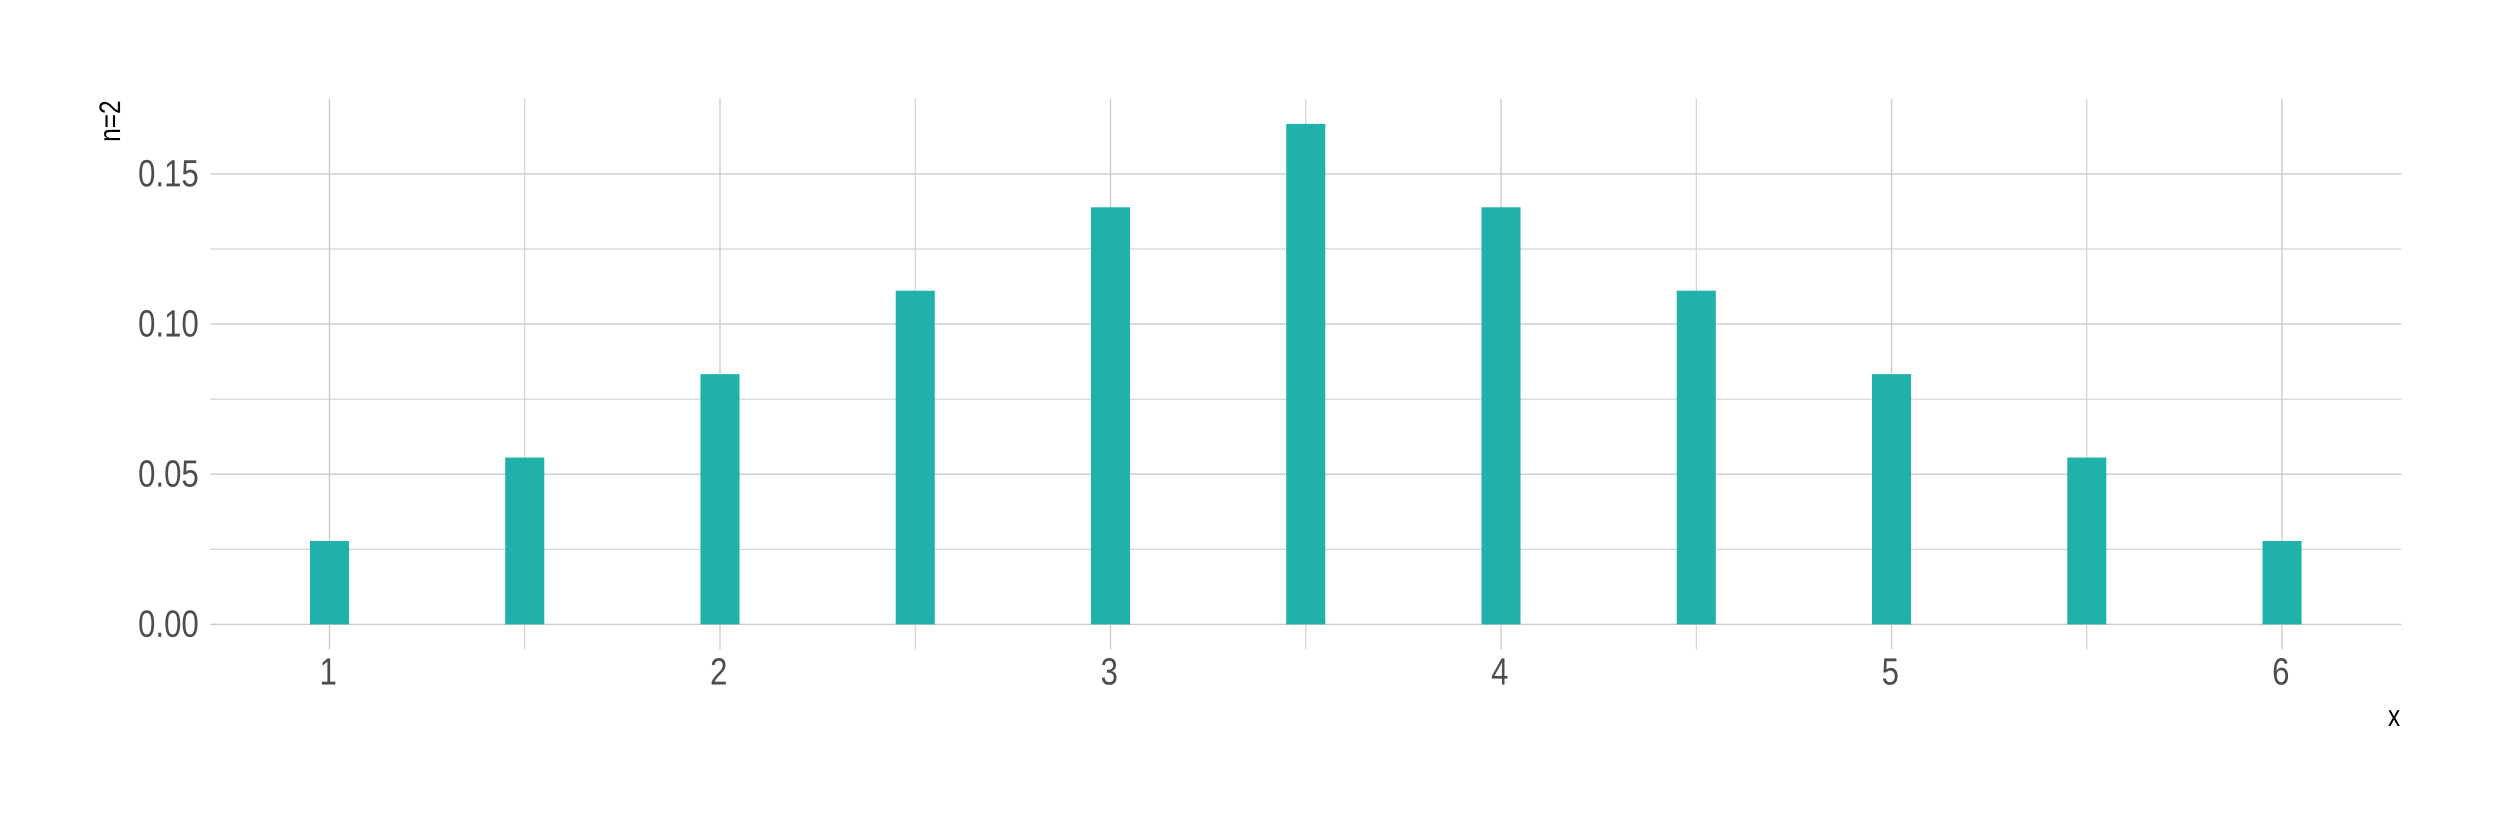 <?xml version="1.0" encoding="UTF-8"?>
<svg xmlns="http://www.w3.org/2000/svg" xmlns:xlink="http://www.w3.org/1999/xlink" width="756pt" height="252pt" viewBox="0 0 756 252" version="1.1">
<defs>
<g>
<symbol overflow="visible" id="glyph0-0">
<path style="stroke:none;" d="M 0.234 0 L 0.234 -7.672 L 2.141 -7.672 L 2.141 0 Z M 0.484 -0.375 L 1.906 -0.375 L 1.906 -7.281 L 0.484 -7.281 Z M 0.484 -0.375 "/>
</symbol>
<symbol overflow="visible" id="glyph0-1">
<path style="stroke:none;" d="M 4.875 -3.953 C 4.875 -3.191 4.812 -2.551 4.688 -2.031 C 4.57 -1.52 4.41 -1.102 4.203 -0.781 C 4.004 -0.457 3.766 -0.227 3.484 -0.094 C 3.211 0.039 2.922 0.109 2.609 0.109 C 2.297 0.109 2 0.039 1.719 -0.094 C 1.445 -0.227 1.211 -0.457 1.016 -0.781 C 0.816 -1.102 0.66 -1.52 0.547 -2.031 C 0.43 -2.551 0.375 -3.191 0.375 -3.953 C 0.375 -4.754 0.43 -5.414 0.547 -5.938 C 0.66 -6.457 0.816 -6.875 1.016 -7.188 C 1.211 -7.5 1.453 -7.719 1.734 -7.844 C 2.016 -7.969 2.316 -8.031 2.641 -8.031 C 2.953 -8.031 3.242 -7.969 3.516 -7.844 C 3.785 -7.719 4.02 -7.5 4.219 -7.188 C 4.426 -6.875 4.586 -6.457 4.703 -5.938 C 4.816 -5.414 4.875 -4.754 4.875 -3.953 Z M 4.031 -3.953 C 4.031 -4.586 4 -5.113 3.938 -5.531 C 3.883 -5.945 3.797 -6.281 3.672 -6.531 C 3.555 -6.781 3.41 -6.953 3.234 -7.047 C 3.055 -7.148 2.859 -7.203 2.641 -7.203 C 2.41 -7.203 2.203 -7.148 2.016 -7.047 C 1.836 -6.941 1.688 -6.766 1.562 -6.516 C 1.445 -6.273 1.359 -5.941 1.297 -5.516 C 1.234 -5.098 1.203 -4.578 1.203 -3.953 C 1.203 -3.348 1.234 -2.836 1.297 -2.422 C 1.359 -2.004 1.445 -1.672 1.562 -1.422 C 1.688 -1.172 1.836 -0.988 2.016 -0.875 C 2.191 -0.77 2.395 -0.719 2.625 -0.719 C 2.844 -0.719 3.035 -0.77 3.203 -0.875 C 3.379 -0.988 3.523 -1.172 3.641 -1.422 C 3.766 -1.672 3.859 -2.004 3.922 -2.422 C 3.992 -2.836 4.031 -3.348 4.031 -3.953 Z M 4.031 -3.953 "/>
</symbol>
<symbol overflow="visible" id="glyph0-2">
<path style="stroke:none;" d="M 0.859 0 L 0.859 -1.234 L 1.766 -1.234 L 1.766 0 Z M 0.859 0 "/>
</symbol>
<symbol overflow="visible" id="glyph0-3">
<path style="stroke:none;" d="M 4.844 -2.578 C 4.844 -2.18 4.789 -1.816 4.688 -1.484 C 4.594 -1.16 4.445 -0.879 4.25 -0.641 C 4.062 -0.398 3.82 -0.211 3.531 -0.078 C 3.25 0.047 2.922 0.109 2.547 0.109 C 2.203 0.109 1.906 0.062 1.656 -0.031 C 1.406 -0.133 1.191 -0.27 1.016 -0.438 C 0.836 -0.602 0.695 -0.801 0.594 -1.031 C 0.488 -1.258 0.414 -1.504 0.375 -1.766 L 1.219 -1.891 C 1.25 -1.734 1.297 -1.582 1.359 -1.438 C 1.422 -1.301 1.504 -1.176 1.609 -1.062 C 1.711 -0.957 1.844 -0.875 2 -0.812 C 2.156 -0.75 2.344 -0.719 2.562 -0.719 C 2.781 -0.719 2.977 -0.754 3.156 -0.828 C 3.332 -0.91 3.477 -1.031 3.594 -1.188 C 3.719 -1.344 3.812 -1.535 3.875 -1.766 C 3.945 -1.992 3.984 -2.258 3.984 -2.562 C 3.984 -2.801 3.953 -3.02 3.891 -3.219 C 3.828 -3.426 3.734 -3.602 3.609 -3.75 C 3.492 -3.895 3.348 -4.008 3.172 -4.094 C 3.004 -4.176 2.805 -4.219 2.578 -4.219 C 2.441 -4.219 2.316 -4.203 2.203 -4.172 C 2.086 -4.148 1.977 -4.109 1.875 -4.047 C 1.781 -3.992 1.691 -3.93 1.609 -3.859 C 1.523 -3.797 1.445 -3.727 1.375 -3.656 L 0.562 -3.656 L 0.781 -7.906 L 4.469 -7.906 L 4.469 -7.047 L 1.531 -7.047 L 1.422 -4.547 C 1.566 -4.68 1.75 -4.797 1.969 -4.891 C 2.188 -4.992 2.445 -5.047 2.75 -5.047 C 3.07 -5.047 3.363 -4.984 3.625 -4.859 C 3.883 -4.742 4.102 -4.578 4.281 -4.359 C 4.457 -4.141 4.594 -3.879 4.688 -3.578 C 4.789 -3.273 4.844 -2.941 4.844 -2.578 Z M 4.844 -2.578 "/>
</symbol>
<symbol overflow="visible" id="glyph0-4">
<path style="stroke:none;" d="M 0.719 0 L 0.719 -0.859 L 2.375 -0.859 L 2.375 -6.953 L 0.906 -5.672 L 0.906 -6.625 L 2.438 -7.906 L 3.203 -7.906 L 3.203 -0.859 L 4.781 -0.859 L 4.781 0 Z M 0.719 0 "/>
</symbol>
<symbol overflow="visible" id="glyph0-5">
<path style="stroke:none;" d="M 0.469 0 L 0.469 -0.719 C 0.625 -1.156 0.816 -1.539 1.047 -1.875 C 1.273 -2.207 1.516 -2.508 1.766 -2.781 C 2.016 -3.051 2.258 -3.301 2.5 -3.531 C 2.738 -3.77 2.957 -4.004 3.156 -4.234 C 3.352 -4.461 3.508 -4.703 3.625 -4.953 C 3.75 -5.211 3.812 -5.504 3.812 -5.828 C 3.812 -6.055 3.785 -6.254 3.734 -6.422 C 3.68 -6.586 3.602 -6.727 3.5 -6.844 C 3.395 -6.969 3.27 -7.055 3.125 -7.109 C 2.977 -7.172 2.816 -7.203 2.641 -7.203 C 2.473 -7.203 2.316 -7.172 2.172 -7.109 C 2.023 -7.055 1.895 -6.973 1.781 -6.859 C 1.664 -6.742 1.57 -6.602 1.5 -6.438 C 1.426 -6.27 1.379 -6.078 1.359 -5.859 L 0.516 -5.953 C 0.535 -6.242 0.598 -6.516 0.703 -6.766 C 0.805 -7.016 0.945 -7.234 1.125 -7.422 C 1.301 -7.609 1.516 -7.754 1.766 -7.859 C 2.016 -7.973 2.305 -8.031 2.641 -8.031 C 2.953 -8.031 3.234 -7.984 3.484 -7.891 C 3.742 -7.797 3.957 -7.656 4.125 -7.469 C 4.301 -7.289 4.438 -7.066 4.531 -6.797 C 4.625 -6.523 4.672 -6.211 4.672 -5.859 C 4.672 -5.598 4.629 -5.348 4.547 -5.109 C 4.473 -4.867 4.367 -4.641 4.234 -4.422 C 4.109 -4.203 3.957 -3.988 3.781 -3.781 C 3.613 -3.582 3.438 -3.391 3.25 -3.203 L 2.672 -2.625 C 2.484 -2.438 2.305 -2.242 2.141 -2.047 C 1.973 -1.859 1.82 -1.664 1.688 -1.469 C 1.562 -1.27 1.461 -1.066 1.391 -0.859 L 4.766 -0.859 L 4.766 0 Z M 0.469 0 "/>
</symbol>
<symbol overflow="visible" id="glyph0-6">
<path style="stroke:none;" d="M 4.828 -2.188 C 4.828 -1.82 4.781 -1.492 4.688 -1.203 C 4.594 -0.922 4.453 -0.68 4.266 -0.484 C 4.078 -0.297 3.844 -0.148 3.562 -0.047 C 3.289 0.055 2.977 0.109 2.625 0.109 C 2.227 0.109 1.891 0.051 1.609 -0.062 C 1.336 -0.188 1.113 -0.348 0.938 -0.547 C 0.758 -0.754 0.625 -0.984 0.531 -1.234 C 0.445 -1.492 0.391 -1.758 0.359 -2.031 L 1.219 -2.125 C 1.238 -1.914 1.281 -1.723 1.344 -1.547 C 1.414 -1.379 1.508 -1.234 1.625 -1.109 C 1.738 -0.984 1.879 -0.883 2.047 -0.812 C 2.211 -0.75 2.406 -0.719 2.625 -0.719 C 3.039 -0.719 3.367 -0.844 3.609 -1.094 C 3.848 -1.352 3.969 -1.727 3.969 -2.219 C 3.969 -2.508 3.914 -2.742 3.812 -2.922 C 3.707 -3.098 3.57 -3.234 3.406 -3.328 C 3.25 -3.43 3.078 -3.5 2.891 -3.531 C 2.711 -3.57 2.547 -3.594 2.391 -3.594 L 1.922 -3.594 L 1.922 -4.469 L 2.359 -4.469 C 2.516 -4.469 2.676 -4.484 2.844 -4.516 C 3.02 -4.555 3.176 -4.629 3.312 -4.734 C 3.457 -4.836 3.57 -4.977 3.656 -5.156 C 3.75 -5.332 3.797 -5.555 3.797 -5.828 C 3.797 -6.254 3.691 -6.586 3.484 -6.828 C 3.285 -7.078 2.984 -7.203 2.578 -7.203 C 2.211 -7.203 1.914 -7.086 1.688 -6.859 C 1.469 -6.629 1.336 -6.305 1.297 -5.891 L 0.469 -5.969 C 0.5 -6.312 0.578 -6.613 0.703 -6.875 C 0.828 -7.133 0.984 -7.348 1.172 -7.516 C 1.359 -7.691 1.57 -7.82 1.812 -7.906 C 2.062 -7.988 2.32 -8.031 2.594 -8.031 C 2.957 -8.031 3.27 -7.973 3.531 -7.859 C 3.789 -7.754 4 -7.602 4.156 -7.406 C 4.32 -7.219 4.445 -7 4.531 -6.75 C 4.613 -6.5 4.656 -6.227 4.656 -5.938 C 4.656 -5.707 4.629 -5.488 4.578 -5.281 C 4.523 -5.082 4.441 -4.898 4.328 -4.734 C 4.211 -4.578 4.07 -4.441 3.906 -4.328 C 3.738 -4.211 3.535 -4.125 3.297 -4.062 L 3.297 -4.031 C 3.555 -4 3.781 -3.926 3.969 -3.812 C 4.164 -3.707 4.328 -3.57 4.453 -3.406 C 4.578 -3.238 4.672 -3.051 4.734 -2.844 C 4.797 -2.633 4.828 -2.414 4.828 -2.188 Z M 4.828 -2.188 "/>
</symbol>
<symbol overflow="visible" id="glyph0-7">
<path style="stroke:none;" d="M 4.047 -1.797 L 4.047 0 L 3.281 0 L 3.281 -1.797 L 0.219 -1.797 L 0.219 -2.578 L 3.188 -7.906 L 4.047 -7.906 L 4.047 -2.594 L 4.969 -2.594 L 4.969 -1.797 Z M 3.281 -6.766 C 3.27 -6.754 3.25 -6.719 3.219 -6.656 L 3.141 -6.484 L 3.062 -6.281 C 3.02 -6.207 2.988 -6.148 2.969 -6.109 L 1.297 -3.109 C 1.285 -3.086 1.266 -3.051 1.234 -3 L 1.141 -2.859 L 1.062 -2.703 C 1.031 -2.648 1.004 -2.613 0.984 -2.594 L 3.281 -2.594 Z M 3.281 -6.766 "/>
</symbol>
<symbol overflow="visible" id="glyph0-8">
<path style="stroke:none;" d="M 4.828 -2.594 C 4.828 -2.195 4.781 -1.832 4.688 -1.5 C 4.602 -1.164 4.473 -0.879 4.297 -0.641 C 4.117 -0.398 3.898 -0.211 3.641 -0.078 C 3.379 0.047 3.078 0.109 2.734 0.109 C 2.359 0.109 2.023 0.02 1.734 -0.156 C 1.453 -0.332 1.219 -0.582 1.031 -0.906 C 0.852 -1.238 0.719 -1.645 0.625 -2.125 C 0.531 -2.613 0.484 -3.164 0.484 -3.781 C 0.484 -4.477 0.535 -5.094 0.641 -5.625 C 0.742 -6.156 0.895 -6.598 1.094 -6.953 C 1.289 -7.305 1.531 -7.57 1.812 -7.75 C 2.102 -7.938 2.43 -8.031 2.797 -8.031 C 3.023 -8.031 3.234 -8 3.422 -7.938 C 3.617 -7.883 3.797 -7.797 3.953 -7.672 C 4.109 -7.547 4.242 -7.379 4.359 -7.172 C 4.484 -6.973 4.582 -6.723 4.656 -6.422 L 3.859 -6.25 C 3.773 -6.582 3.633 -6.82 3.438 -6.969 C 3.25 -7.125 3.035 -7.203 2.797 -7.203 C 2.566 -7.203 2.359 -7.133 2.172 -7 C 1.984 -6.875 1.828 -6.68 1.703 -6.422 C 1.578 -6.16 1.477 -5.832 1.406 -5.438 C 1.332 -5.051 1.297 -4.598 1.297 -4.078 C 1.453 -4.41 1.664 -4.664 1.938 -4.844 C 2.207 -5.02 2.52 -5.109 2.875 -5.109 C 3.176 -5.109 3.441 -5.051 3.672 -4.938 C 3.91 -4.82 4.113 -4.656 4.281 -4.438 C 4.457 -4.219 4.594 -3.953 4.688 -3.641 C 4.781 -3.328 4.828 -2.977 4.828 -2.594 Z M 3.984 -2.547 C 3.984 -2.816 3.957 -3.062 3.906 -3.281 C 3.852 -3.5 3.77 -3.688 3.656 -3.844 C 3.551 -4 3.414 -4.117 3.25 -4.203 C 3.082 -4.285 2.891 -4.328 2.672 -4.328 C 2.523 -4.328 2.375 -4.301 2.219 -4.25 C 2.07 -4.195 1.938 -4.109 1.812 -3.984 C 1.688 -3.867 1.582 -3.711 1.5 -3.516 C 1.426 -3.316 1.391 -3.07 1.391 -2.781 C 1.391 -2.488 1.422 -2.219 1.484 -1.969 C 1.547 -1.719 1.633 -1.5 1.75 -1.312 C 1.863 -1.125 2 -0.973 2.156 -0.859 C 2.32 -0.754 2.504 -0.703 2.703 -0.703 C 2.898 -0.703 3.078 -0.742 3.234 -0.828 C 3.398 -0.91 3.535 -1.031 3.641 -1.188 C 3.754 -1.352 3.836 -1.547 3.891 -1.766 C 3.953 -1.992 3.984 -2.254 3.984 -2.547 Z M 3.984 -2.547 "/>
</symbol>
<symbol overflow="visible" id="glyph1-0">
<path style="stroke:none;" d="M 0.188 0 L 0.188 -6 L 1.672 -6 L 1.672 0 Z M 0.375 -0.297 L 1.5 -0.297 L 1.5 -5.703 L 0.375 -5.703 Z M 0.375 -0.297 "/>
</symbol>
<symbol overflow="visible" id="glyph1-1">
<path style="stroke:none;" d="M 2.891 0 L 1.844 -1.953 L 0.781 0 L 0.078 0 L 1.469 -2.438 L 0.156 -4.75 L 0.859 -4.75 L 1.844 -2.906 L 2.797 -4.75 L 3.531 -4.75 L 2.203 -2.453 L 3.609 0 Z M 2.891 0 "/>
</symbol>
<symbol overflow="visible" id="glyph2-0">
<path style="stroke:none;" d="M 0 -0.188 L -6 -0.188 L -6 -1.672 L 0 -1.672 Z M -0.297 -0.375 L -0.297 -1.5 L -5.703 -1.5 L -5.703 -0.375 Z M -0.297 -0.375 "/>
</symbol>
<symbol overflow="visible" id="glyph2-1">
<path style="stroke:none;" d="M 0 -2.969 L -3.016 -2.969 C -3.242 -2.969 -3.438 -2.953 -3.594 -2.922 C -3.75 -2.898 -3.875 -2.859 -3.969 -2.797 C -4.062 -2.734 -4.129 -2.648 -4.172 -2.547 C -4.211 -2.441 -4.234 -2.316 -4.234 -2.172 C -4.234 -2.016 -4.195 -1.875 -4.125 -1.75 C -4.062 -1.625 -3.969 -1.52 -3.844 -1.438 C -3.719 -1.352 -3.562 -1.285 -3.375 -1.234 C -3.195 -1.18 -2.988 -1.156 -2.75 -1.156 L 0 -1.156 L 0 -0.516 L -3.734 -0.516 C -3.734 -0.516 -3.836 -0.516 -4.047 -0.516 C -4.16 -0.516 -4.266 -0.508 -4.359 -0.5 C -4.461 -0.5 -4.547 -0.5 -4.609 -0.5 C -4.68 -0.5 -4.727 -0.5 -4.75 -0.5 L -4.75 -1.109 C -4.738 -1.109 -4.703 -1.109 -4.641 -1.109 C -4.578 -1.109 -4.504 -1.109 -4.422 -1.109 C -4.336 -1.117 -4.25 -1.125 -4.156 -1.125 C -4.07 -1.125 -4 -1.125 -3.938 -1.125 L -3.938 -1.141 C -4.082 -1.203 -4.207 -1.27 -4.312 -1.344 C -4.426 -1.414 -4.52 -1.5 -4.594 -1.594 C -4.676 -1.695 -4.738 -1.812 -4.781 -1.938 C -4.82 -2.07 -4.844 -2.223 -4.844 -2.391 C -4.844 -2.609 -4.812 -2.797 -4.75 -2.953 C -4.688 -3.109 -4.586 -3.234 -4.453 -3.328 C -4.316 -3.43 -4.141 -3.504 -3.922 -3.547 C -3.711 -3.598 -3.461 -3.625 -3.172 -3.625 L 0 -3.625 Z M 0 -2.969 "/>
</symbol>
<symbol overflow="visible" id="glyph2-2">
<path style="stroke:none;" d="M -3.766 -0.359 L -4.406 -0.359 L -4.406 -3.953 L -3.766 -3.953 Z M -1.516 -0.359 L -2.156 -0.359 L -2.156 -3.953 L -1.516 -3.953 Z M -1.516 -0.359 "/>
</symbol>
<symbol overflow="visible" id="glyph2-3">
<path style="stroke:none;" d="M 0 -0.375 L -0.562 -0.375 C -0.906 -0.488 -1.207 -0.633 -1.469 -0.812 C -1.727 -0.988 -1.961 -1.176 -2.172 -1.375 C -2.391 -1.57 -2.586 -1.766 -2.766 -1.953 C -2.953 -2.141 -3.133 -2.312 -3.312 -2.469 C -3.5 -2.625 -3.691 -2.75 -3.891 -2.844 C -4.086 -2.938 -4.312 -2.984 -4.562 -2.984 C -4.738 -2.984 -4.891 -2.961 -5.016 -2.922 C -5.148 -2.879 -5.266 -2.816 -5.359 -2.734 C -5.453 -2.648 -5.52 -2.551 -5.562 -2.438 C -5.613 -2.32 -5.641 -2.195 -5.641 -2.062 C -5.641 -1.938 -5.613 -1.816 -5.562 -1.703 C -5.52 -1.586 -5.453 -1.484 -5.359 -1.391 C -5.273 -1.297 -5.164 -1.223 -5.031 -1.172 C -4.906 -1.117 -4.758 -1.082 -4.594 -1.062 L -4.656 -0.406 C -4.883 -0.426 -5.094 -0.473 -5.281 -0.547 C -5.477 -0.629 -5.648 -0.738 -5.797 -0.875 C -5.953 -1.02 -6.07 -1.188 -6.156 -1.375 C -6.238 -1.57 -6.281 -1.801 -6.281 -2.062 C -6.281 -2.312 -6.242 -2.535 -6.172 -2.734 C -6.098 -2.93 -5.988 -3.098 -5.844 -3.234 C -5.707 -3.367 -5.531 -3.473 -5.312 -3.547 C -5.102 -3.617 -4.863 -3.656 -4.594 -3.656 C -4.383 -3.656 -4.188 -3.625 -4 -3.562 C -3.812 -3.5 -3.629 -3.414 -3.453 -3.312 C -3.285 -3.219 -3.125 -3.102 -2.969 -2.969 C -2.812 -2.832 -2.656 -2.691 -2.5 -2.547 L -2.062 -2.094 C -1.906 -1.945 -1.754 -1.805 -1.609 -1.672 C -1.461 -1.547 -1.312 -1.43 -1.156 -1.328 C -1 -1.223 -0.836 -1.141 -0.672 -1.078 L -0.672 -3.734 L 0 -3.734 Z M 0 -0.375 "/>
</symbol>
</g>
<clipPath id="clip1">
  <path d="M 63.617 165 L 726.113 165 L 726.113 167 L 63.617 167 Z M 63.617 165 "/>
</clipPath>
<clipPath id="clip2">
  <path d="M 63.617 120 L 726.113 120 L 726.113 121 L 63.617 121 Z M 63.617 120 "/>
</clipPath>
<clipPath id="clip3">
  <path d="M 63.617 75 L 726.113 75 L 726.113 76 L 63.617 76 Z M 63.617 75 "/>
</clipPath>
<clipPath id="clip4">
  <path d="M 158 29.887 L 159 29.887 L 159 196.383 L 158 196.383 Z M 158 29.887 "/>
</clipPath>
<clipPath id="clip5">
  <path d="M 276 29.887 L 277 29.887 L 277 196.383 L 276 196.383 Z M 276 29.887 "/>
</clipPath>
<clipPath id="clip6">
  <path d="M 394 29.887 L 396 29.887 L 396 196.383 L 394 196.383 Z M 394 29.887 "/>
</clipPath>
<clipPath id="clip7">
  <path d="M 512 29.887 L 514 29.887 L 514 196.383 L 512 196.383 Z M 512 29.887 "/>
</clipPath>
<clipPath id="clip8">
  <path d="M 630 29.887 L 632 29.887 L 632 196.383 L 630 196.383 Z M 630 29.887 "/>
</clipPath>
<clipPath id="clip9">
  <path d="M 63.617 188 L 726.113 188 L 726.113 190 L 63.617 190 Z M 63.617 188 "/>
</clipPath>
<clipPath id="clip10">
  <path d="M 63.617 143 L 726.113 143 L 726.113 144 L 63.617 144 Z M 63.617 143 "/>
</clipPath>
<clipPath id="clip11">
  <path d="M 63.617 97 L 726.113 97 L 726.113 99 L 63.617 99 Z M 63.617 97 "/>
</clipPath>
<clipPath id="clip12">
  <path d="M 63.617 52 L 726.113 52 L 726.113 53 L 63.617 53 Z M 63.617 52 "/>
</clipPath>
<clipPath id="clip13">
  <path d="M 99 29.887 L 100 29.887 L 100 196.383 L 99 196.383 Z M 99 29.887 "/>
</clipPath>
<clipPath id="clip14">
  <path d="M 217 29.887 L 218 29.887 L 218 196.383 L 217 196.383 Z M 217 29.887 "/>
</clipPath>
<clipPath id="clip15">
  <path d="M 335 29.887 L 337 29.887 L 337 196.383 L 335 196.383 Z M 335 29.887 "/>
</clipPath>
<clipPath id="clip16">
  <path d="M 453 29.887 L 455 29.887 L 455 196.383 L 453 196.383 Z M 453 29.887 "/>
</clipPath>
<clipPath id="clip17">
  <path d="M 571 29.887 L 573 29.887 L 573 196.383 L 571 196.383 Z M 571 29.887 "/>
</clipPath>
<clipPath id="clip18">
  <path d="M 689 29.887 L 691 29.887 L 691 196.383 L 689 196.383 Z M 689 29.887 "/>
</clipPath>
</defs>
<g id="surface31">
<rect x="0" y="0" width="756" height="252" style="fill:rgb(100%,100%,100%);fill-opacity:1;stroke:none;"/>
<g clip-path="url(#clip1)" clip-rule="nonzero">
<path style="fill:none;stroke-width:0.32;stroke-linecap:butt;stroke-linejoin:round;stroke:rgb(80%,80%,80%);stroke-opacity:1;stroke-miterlimit:10;" d="M 63.617 166.113 L 726.113 166.113 "/>
</g>
<g clip-path="url(#clip2)" clip-rule="nonzero">
<path style="fill:none;stroke-width:0.32;stroke-linecap:butt;stroke-linejoin:round;stroke:rgb(80%,80%,80%);stroke-opacity:1;stroke-miterlimit:10;" d="M 63.617 120.703 L 726.113 120.703 "/>
</g>
<g clip-path="url(#clip3)" clip-rule="nonzero">
<path style="fill:none;stroke-width:0.32;stroke-linecap:butt;stroke-linejoin:round;stroke:rgb(80%,80%,80%);stroke-opacity:1;stroke-miterlimit:10;" d="M 63.617 75.297 L 726.113 75.297 "/>
</g>
<g clip-path="url(#clip4)" clip-rule="nonzero">
<path style="fill:none;stroke-width:0.32;stroke-linecap:butt;stroke-linejoin:round;stroke:rgb(80%,80%,80%);stroke-opacity:1;stroke-miterlimit:10;" d="M 158.68 196.383 L 158.68 29.887 "/>
</g>
<g clip-path="url(#clip5)" clip-rule="nonzero">
<path style="fill:none;stroke-width:0.32;stroke-linecap:butt;stroke-linejoin:round;stroke:rgb(80%,80%,80%);stroke-opacity:1;stroke-miterlimit:10;" d="M 276.773 196.383 L 276.773 29.887 "/>
</g>
<g clip-path="url(#clip6)" clip-rule="nonzero">
<path style="fill:none;stroke-width:0.32;stroke-linecap:butt;stroke-linejoin:round;stroke:rgb(80%,80%,80%);stroke-opacity:1;stroke-miterlimit:10;" d="M 394.863 196.383 L 394.863 29.887 "/>
</g>
<g clip-path="url(#clip7)" clip-rule="nonzero">
<path style="fill:none;stroke-width:0.32;stroke-linecap:butt;stroke-linejoin:round;stroke:rgb(80%,80%,80%);stroke-opacity:1;stroke-miterlimit:10;" d="M 512.957 196.383 L 512.957 29.887 "/>
</g>
<g clip-path="url(#clip8)" clip-rule="nonzero">
<path style="fill:none;stroke-width:0.32;stroke-linecap:butt;stroke-linejoin:round;stroke:rgb(80%,80%,80%);stroke-opacity:1;stroke-miterlimit:10;" d="M 631.047 196.383 L 631.047 29.887 "/>
</g>
<g clip-path="url(#clip9)" clip-rule="nonzero">
<path style="fill:none;stroke-width:0.427;stroke-linecap:butt;stroke-linejoin:round;stroke:rgb(80%,80%,80%);stroke-opacity:1;stroke-miterlimit:10;" d="M 63.617 188.816 L 726.113 188.816 "/>
</g>
<g clip-path="url(#clip10)" clip-rule="nonzero">
<path style="fill:none;stroke-width:0.427;stroke-linecap:butt;stroke-linejoin:round;stroke:rgb(80%,80%,80%);stroke-opacity:1;stroke-miterlimit:10;" d="M 63.617 143.406 L 726.113 143.406 "/>
</g>
<g clip-path="url(#clip11)" clip-rule="nonzero">
<path style="fill:none;stroke-width:0.427;stroke-linecap:butt;stroke-linejoin:round;stroke:rgb(80%,80%,80%);stroke-opacity:1;stroke-miterlimit:10;" d="M 63.617 98 L 726.113 98 "/>
</g>
<g clip-path="url(#clip12)" clip-rule="nonzero">
<path style="fill:none;stroke-width:0.427;stroke-linecap:butt;stroke-linejoin:round;stroke:rgb(80%,80%,80%);stroke-opacity:1;stroke-miterlimit:10;" d="M 63.617 52.594 L 726.113 52.594 "/>
</g>
<g clip-path="url(#clip13)" clip-rule="nonzero">
<path style="fill:none;stroke-width:0.427;stroke-linecap:butt;stroke-linejoin:round;stroke:rgb(80%,80%,80%);stroke-opacity:1;stroke-miterlimit:10;" d="M 99.633 196.383 L 99.633 29.887 "/>
</g>
<g clip-path="url(#clip14)" clip-rule="nonzero">
<path style="fill:none;stroke-width:0.427;stroke-linecap:butt;stroke-linejoin:round;stroke:rgb(80%,80%,80%);stroke-opacity:1;stroke-miterlimit:10;" d="M 217.727 196.383 L 217.727 29.887 "/>
</g>
<g clip-path="url(#clip15)" clip-rule="nonzero">
<path style="fill:none;stroke-width:0.427;stroke-linecap:butt;stroke-linejoin:round;stroke:rgb(80%,80%,80%);stroke-opacity:1;stroke-miterlimit:10;" d="M 335.816 196.383 L 335.816 29.887 "/>
</g>
<g clip-path="url(#clip16)" clip-rule="nonzero">
<path style="fill:none;stroke-width:0.427;stroke-linecap:butt;stroke-linejoin:round;stroke:rgb(80%,80%,80%);stroke-opacity:1;stroke-miterlimit:10;" d="M 453.91 196.383 L 453.91 29.887 "/>
</g>
<g clip-path="url(#clip17)" clip-rule="nonzero">
<path style="fill:none;stroke-width:0.427;stroke-linecap:butt;stroke-linejoin:round;stroke:rgb(80%,80%,80%);stroke-opacity:1;stroke-miterlimit:10;" d="M 572.004 196.383 L 572.004 29.887 "/>
</g>
<g clip-path="url(#clip18)" clip-rule="nonzero">
<path style="fill:none;stroke-width:0.427;stroke-linecap:butt;stroke-linejoin:round;stroke:rgb(80%,80%,80%);stroke-opacity:1;stroke-miterlimit:10;" d="M 690.094 196.383 L 690.094 29.887 "/>
</g>
<path style=" stroke:none;fill-rule:nonzero;fill:rgb(12.549%,69.804%,66.667%);fill-opacity:1;" d="M 93.73 188.816 L 105.539 188.816 L 105.539 163.59 L 93.73 163.59 Z M 93.73 188.816 "/>
<path style=" stroke:none;fill-rule:nonzero;fill:rgb(12.549%,69.804%,66.667%);fill-opacity:1;" d="M 152.777 188.816 L 164.586 188.816 L 164.586 138.363 L 152.777 138.363 Z M 152.777 188.816 "/>
<path style=" stroke:none;fill-rule:nonzero;fill:rgb(12.549%,69.804%,66.667%);fill-opacity:1;" d="M 211.82 188.816 L 223.629 188.816 L 223.629 113.137 L 211.82 113.137 Z M 211.82 188.816 "/>
<path style=" stroke:none;fill-rule:nonzero;fill:rgb(12.549%,69.804%,66.667%);fill-opacity:1;" d="M 270.867 188.816 L 282.676 188.816 L 282.676 87.91 L 270.867 87.91 Z M 270.867 188.816 "/>
<path style=" stroke:none;fill-rule:nonzero;fill:rgb(12.549%,69.804%,66.667%);fill-opacity:1;" d="M 329.914 188.816 L 341.723 188.816 L 341.723 62.684 L 329.914 62.684 Z M 329.914 188.816 "/>
<path style=" stroke:none;fill-rule:nonzero;fill:rgb(12.549%,69.804%,66.667%);fill-opacity:1;" d="M 388.961 188.816 L 400.77 188.816 L 400.77 37.457 L 388.961 37.457 Z M 388.961 188.816 "/>
<path style=" stroke:none;fill-rule:nonzero;fill:rgb(12.549%,69.804%,66.667%);fill-opacity:1;" d="M 448.004 188.816 L 459.812 188.816 L 459.812 62.684 L 448.004 62.684 Z M 448.004 188.816 "/>
<path style=" stroke:none;fill-rule:nonzero;fill:rgb(12.549%,69.804%,66.667%);fill-opacity:1;" d="M 507.051 188.816 L 518.859 188.816 L 518.859 87.91 L 507.051 87.91 Z M 507.051 188.816 "/>
<path style=" stroke:none;fill-rule:nonzero;fill:rgb(12.549%,69.804%,66.667%);fill-opacity:1;" d="M 566.098 188.816 L 577.906 188.816 L 577.906 113.137 L 566.098 113.137 Z M 566.098 188.816 "/>
<path style=" stroke:none;fill-rule:nonzero;fill:rgb(12.549%,69.804%,66.667%);fill-opacity:1;" d="M 625.145 188.816 L 636.953 188.816 L 636.953 138.363 L 625.145 138.363 Z M 625.145 188.816 "/>
<path style=" stroke:none;fill-rule:nonzero;fill:rgb(12.549%,69.804%,66.667%);fill-opacity:1;" d="M 684.188 188.816 L 695.996 188.816 L 695.996 163.59 L 684.188 163.59 Z M 684.188 188.816 "/>
<g style="fill:rgb(30.196%,30.196%,30.196%);fill-opacity:1;">
  <use xlink:href="#glyph0-1" x="41.754" y="192.575"/>
  <use xlink:href="#glyph0-2" x="46.999" y="192.575"/>
  <use xlink:href="#glyph0-1" x="49.621" y="192.575"/>
  <use xlink:href="#glyph0-1" x="54.866" y="192.575"/>
</g>
<g style="fill:rgb(30.196%,30.196%,30.196%);fill-opacity:1;">
  <use xlink:href="#glyph0-1" x="41.754" y="147.165"/>
  <use xlink:href="#glyph0-2" x="46.999" y="147.165"/>
  <use xlink:href="#glyph0-1" x="49.621" y="147.165"/>
  <use xlink:href="#glyph0-3" x="54.866" y="147.165"/>
</g>
<g style="fill:rgb(30.196%,30.196%,30.196%);fill-opacity:1;">
  <use xlink:href="#glyph0-1" x="41.754" y="101.759"/>
  <use xlink:href="#glyph0-2" x="46.999" y="101.759"/>
  <use xlink:href="#glyph0-4" x="49.621" y="101.759"/>
  <use xlink:href="#glyph0-1" x="54.866" y="101.759"/>
</g>
<g style="fill:rgb(30.196%,30.196%,30.196%);fill-opacity:1;">
  <use xlink:href="#glyph0-1" x="41.754" y="56.353"/>
  <use xlink:href="#glyph0-2" x="46.999" y="56.353"/>
  <use xlink:href="#glyph0-4" x="49.621" y="56.353"/>
  <use xlink:href="#glyph0-3" x="54.866" y="56.353"/>
</g>
<g style="fill:rgb(30.196%,30.196%,30.196%);fill-opacity:1;">
  <use xlink:href="#glyph0-4" x="96.633" y="207.005"/>
</g>
<g style="fill:rgb(30.196%,30.196%,30.196%);fill-opacity:1;">
  <use xlink:href="#glyph0-5" x="214.727" y="207.005"/>
</g>
<g style="fill:rgb(30.196%,30.196%,30.196%);fill-opacity:1;">
  <use xlink:href="#glyph0-6" x="332.816" y="207.005"/>
</g>
<g style="fill:rgb(30.196%,30.196%,30.196%);fill-opacity:1;">
  <use xlink:href="#glyph0-7" x="450.91" y="207.005"/>
</g>
<g style="fill:rgb(30.196%,30.196%,30.196%);fill-opacity:1;">
  <use xlink:href="#glyph0-3" x="569.004" y="207.005"/>
</g>
<g style="fill:rgb(30.196%,30.196%,30.196%);fill-opacity:1;">
  <use xlink:href="#glyph0-8" x="687.094" y="207.005"/>
</g>
<g style="fill:rgb(0%,0%,0%);fill-opacity:1;">
  <use xlink:href="#glyph1-1" x="722.113" y="219.533"/>
</g>
<g style="fill:rgb(0%,0%,0%);fill-opacity:1;">
  <use xlink:href="#glyph2-1" x="36.307" y="42.887"/>
  <use xlink:href="#glyph2-2" x="36.307" y="38.782"/>
  <use xlink:href="#glyph2-3" x="36.307" y="34.471"/>
</g>
</g>
</svg>
